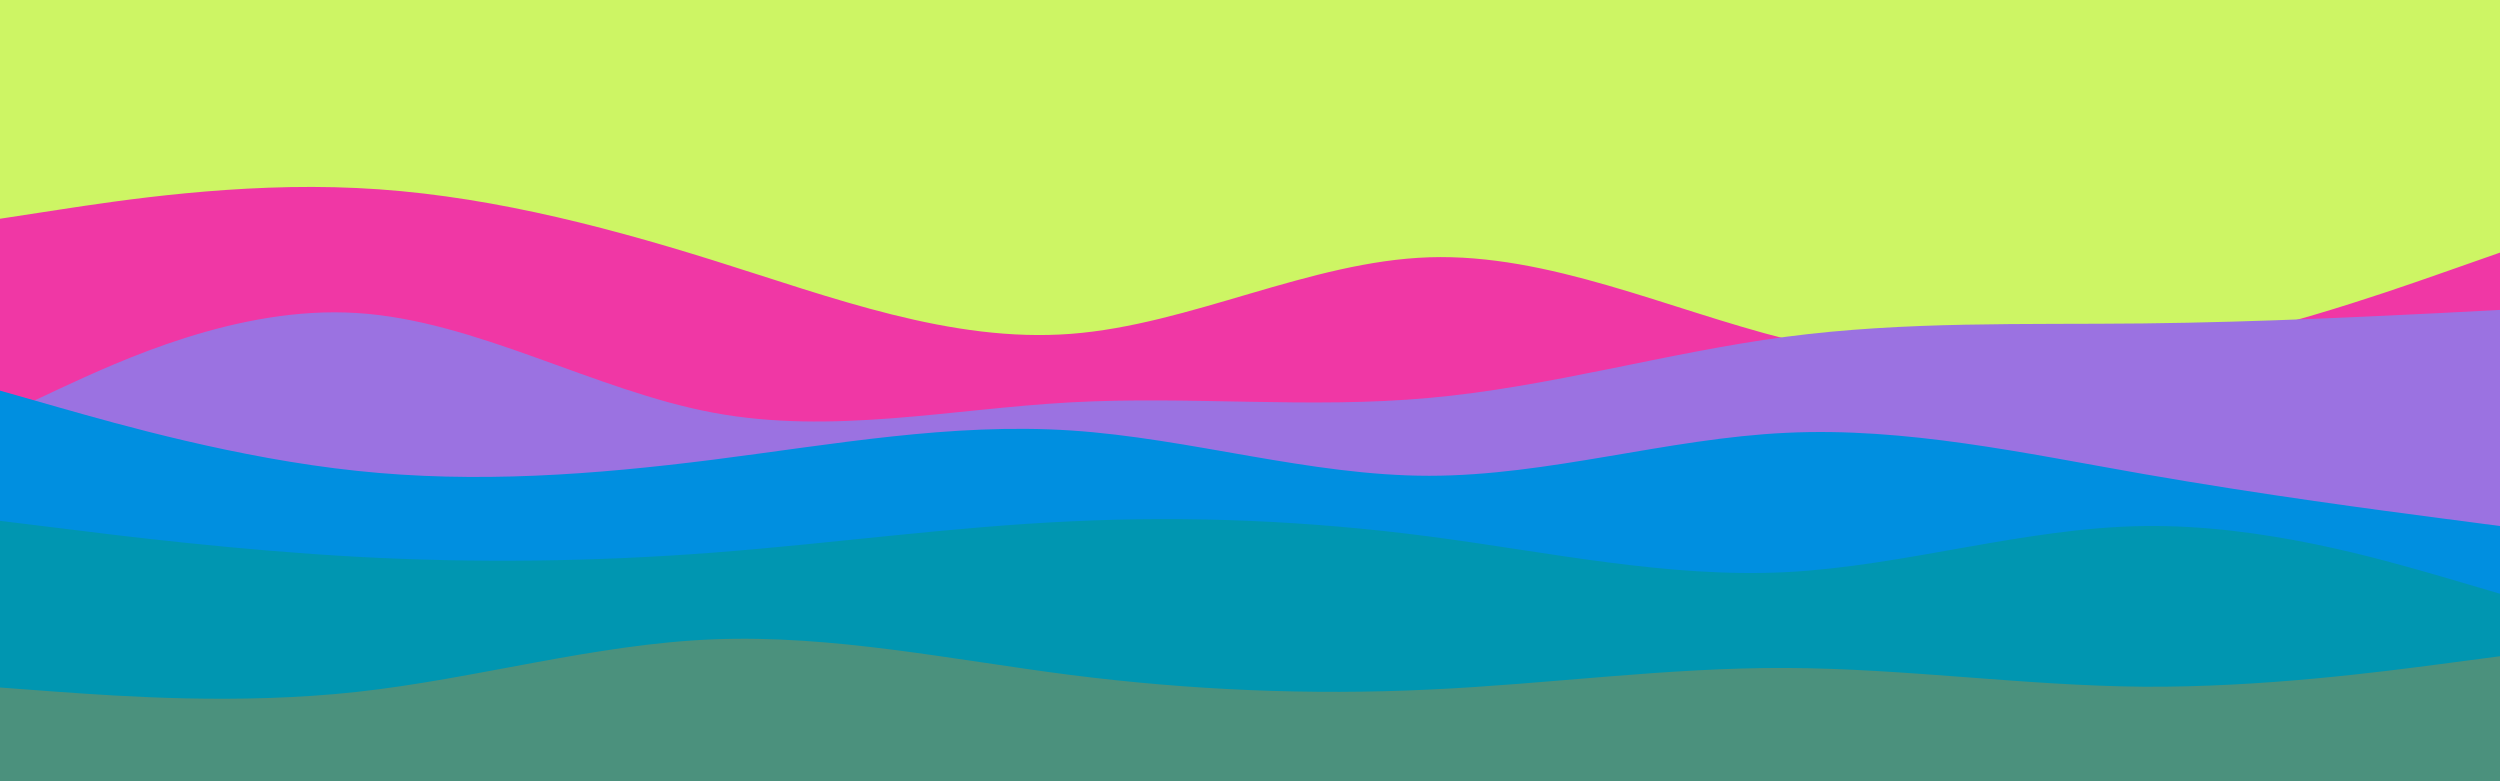<svg id="visual" viewBox="0 0 960 300" width="960" height="300" xmlns="http://www.w3.org/2000/svg" xmlns:xlink="http://www.w3.org/1999/xlink" version="1.1"><rect x="0" y="0" width="960" height="300" fill="#cdf564"></rect><path d="M0 84L22.8 80.5C45.7 77 91.3 70 137 72.2C182.7 74.3 228.3 85.7 274 100C319.7 114.3 365.3 131.7 411.2 128.2C457 124.7 503 100.3 548.8 98.8C594.7 97.3 640.3 118.7 686 130.2C731.7 141.7 777.3 143.3 823 136.2C868.7 129 914.3 113 937.2 105L960 97L960 301L937.2 301C914.3 301 868.7 301 823 301C777.3 301 731.7 301 686 301C640.3 301 594.7 301 548.8 301C503 301 457 301 411.2 301C365.3 301 319.7 301 274 301C228.3 301 182.7 301 137 301C91.3 301 45.7 301 22.8 301L0 301Z" fill="#f037a5"></path><path d="M0 160L22.8 149.3C45.7 138.7 91.3 117.3 137 120.2C182.7 123 228.3 150 274 158.5C319.7 167 365.3 157 411.2 154.5C457 152 503 157 548.8 152.8C594.7 148.7 640.3 135.3 686 129.3C731.7 123.3 777.3 124.7 823 124.2C868.7 123.7 914.3 121.3 937.2 120.2L960 119L960 301L937.2 301C914.3 301 868.7 301 823 301C777.3 301 731.7 301 686 301C640.3 301 594.7 301 548.8 301C503 301 457 301 411.2 301C365.3 301 319.7 301 274 301C228.3 301 182.7 301 137 301C91.3 301 45.7 301 22.8 301L0 301Z" fill="#9b72e1"></path><path d="M0 150L22.8 156.5C45.7 163 91.3 176 137 180.8C182.7 185.7 228.3 182.3 274 176.5C319.7 170.7 365.3 162.3 411.2 165.3C457 168.3 503 182.7 548.8 182.7C594.7 182.7 640.3 168.3 686 166.2C731.7 164 777.3 174 823 182C868.7 190 914.3 196 937.2 199L960 202L960 301L937.2 301C914.3 301 868.7 301 823 301C777.3 301 731.7 301 686 301C640.3 301 594.7 301 548.8 301C503 301 457 301 411.2 301C365.3 301 319.7 301 274 301C228.3 301 182.7 301 137 301C91.3 301 45.7 301 22.8 301L0 301Z" fill="#008fe0"></path><path d="M0 200L22.8 202.8C45.7 205.7 91.3 211.3 137 213.8C182.7 216.3 228.3 215.7 274 212.2C319.7 208.7 365.3 202.3 411.2 200.2C457 198 503 200 548.8 206C594.7 212 640.3 222 686 219.7C731.7 217.3 777.3 202.7 823 202C868.7 201.3 914.3 214.7 937.2 221.3L960 228L960 301L937.2 301C914.3 301 868.7 301 823 301C777.3 301 731.7 301 686 301C640.3 301 594.7 301 548.8 301C503 301 457 301 411.2 301C365.3 301 319.7 301 274 301C228.3 301 182.7 301 137 301C91.3 301 45.7 301 22.8 301L0 301Z" fill="#0096b1"></path><path d="M0 264L22.8 265.7C45.7 267.3 91.3 270.7 137 265.7C182.7 260.7 228.3 247.3 274 245.5C319.7 243.7 365.3 253.3 411.2 259.2C457 265 503 267 548.8 264.8C594.7 262.7 640.3 256.3 686 256.5C731.7 256.7 777.3 263.3 823 263.7C868.7 264 914.3 258 937.2 255L960 252L960 301L937.2 301C914.3 301 868.7 301 823 301C777.3 301 731.7 301 686 301C640.3 301 594.7 301 548.8 301C503 301 457 301 411.2 301C365.3 301 319.7 301 274 301C228.3 301 182.7 301 137 301C91.3 301 45.7 301 22.8 301L0 301Z" fill="#4b917d"></path></svg>
